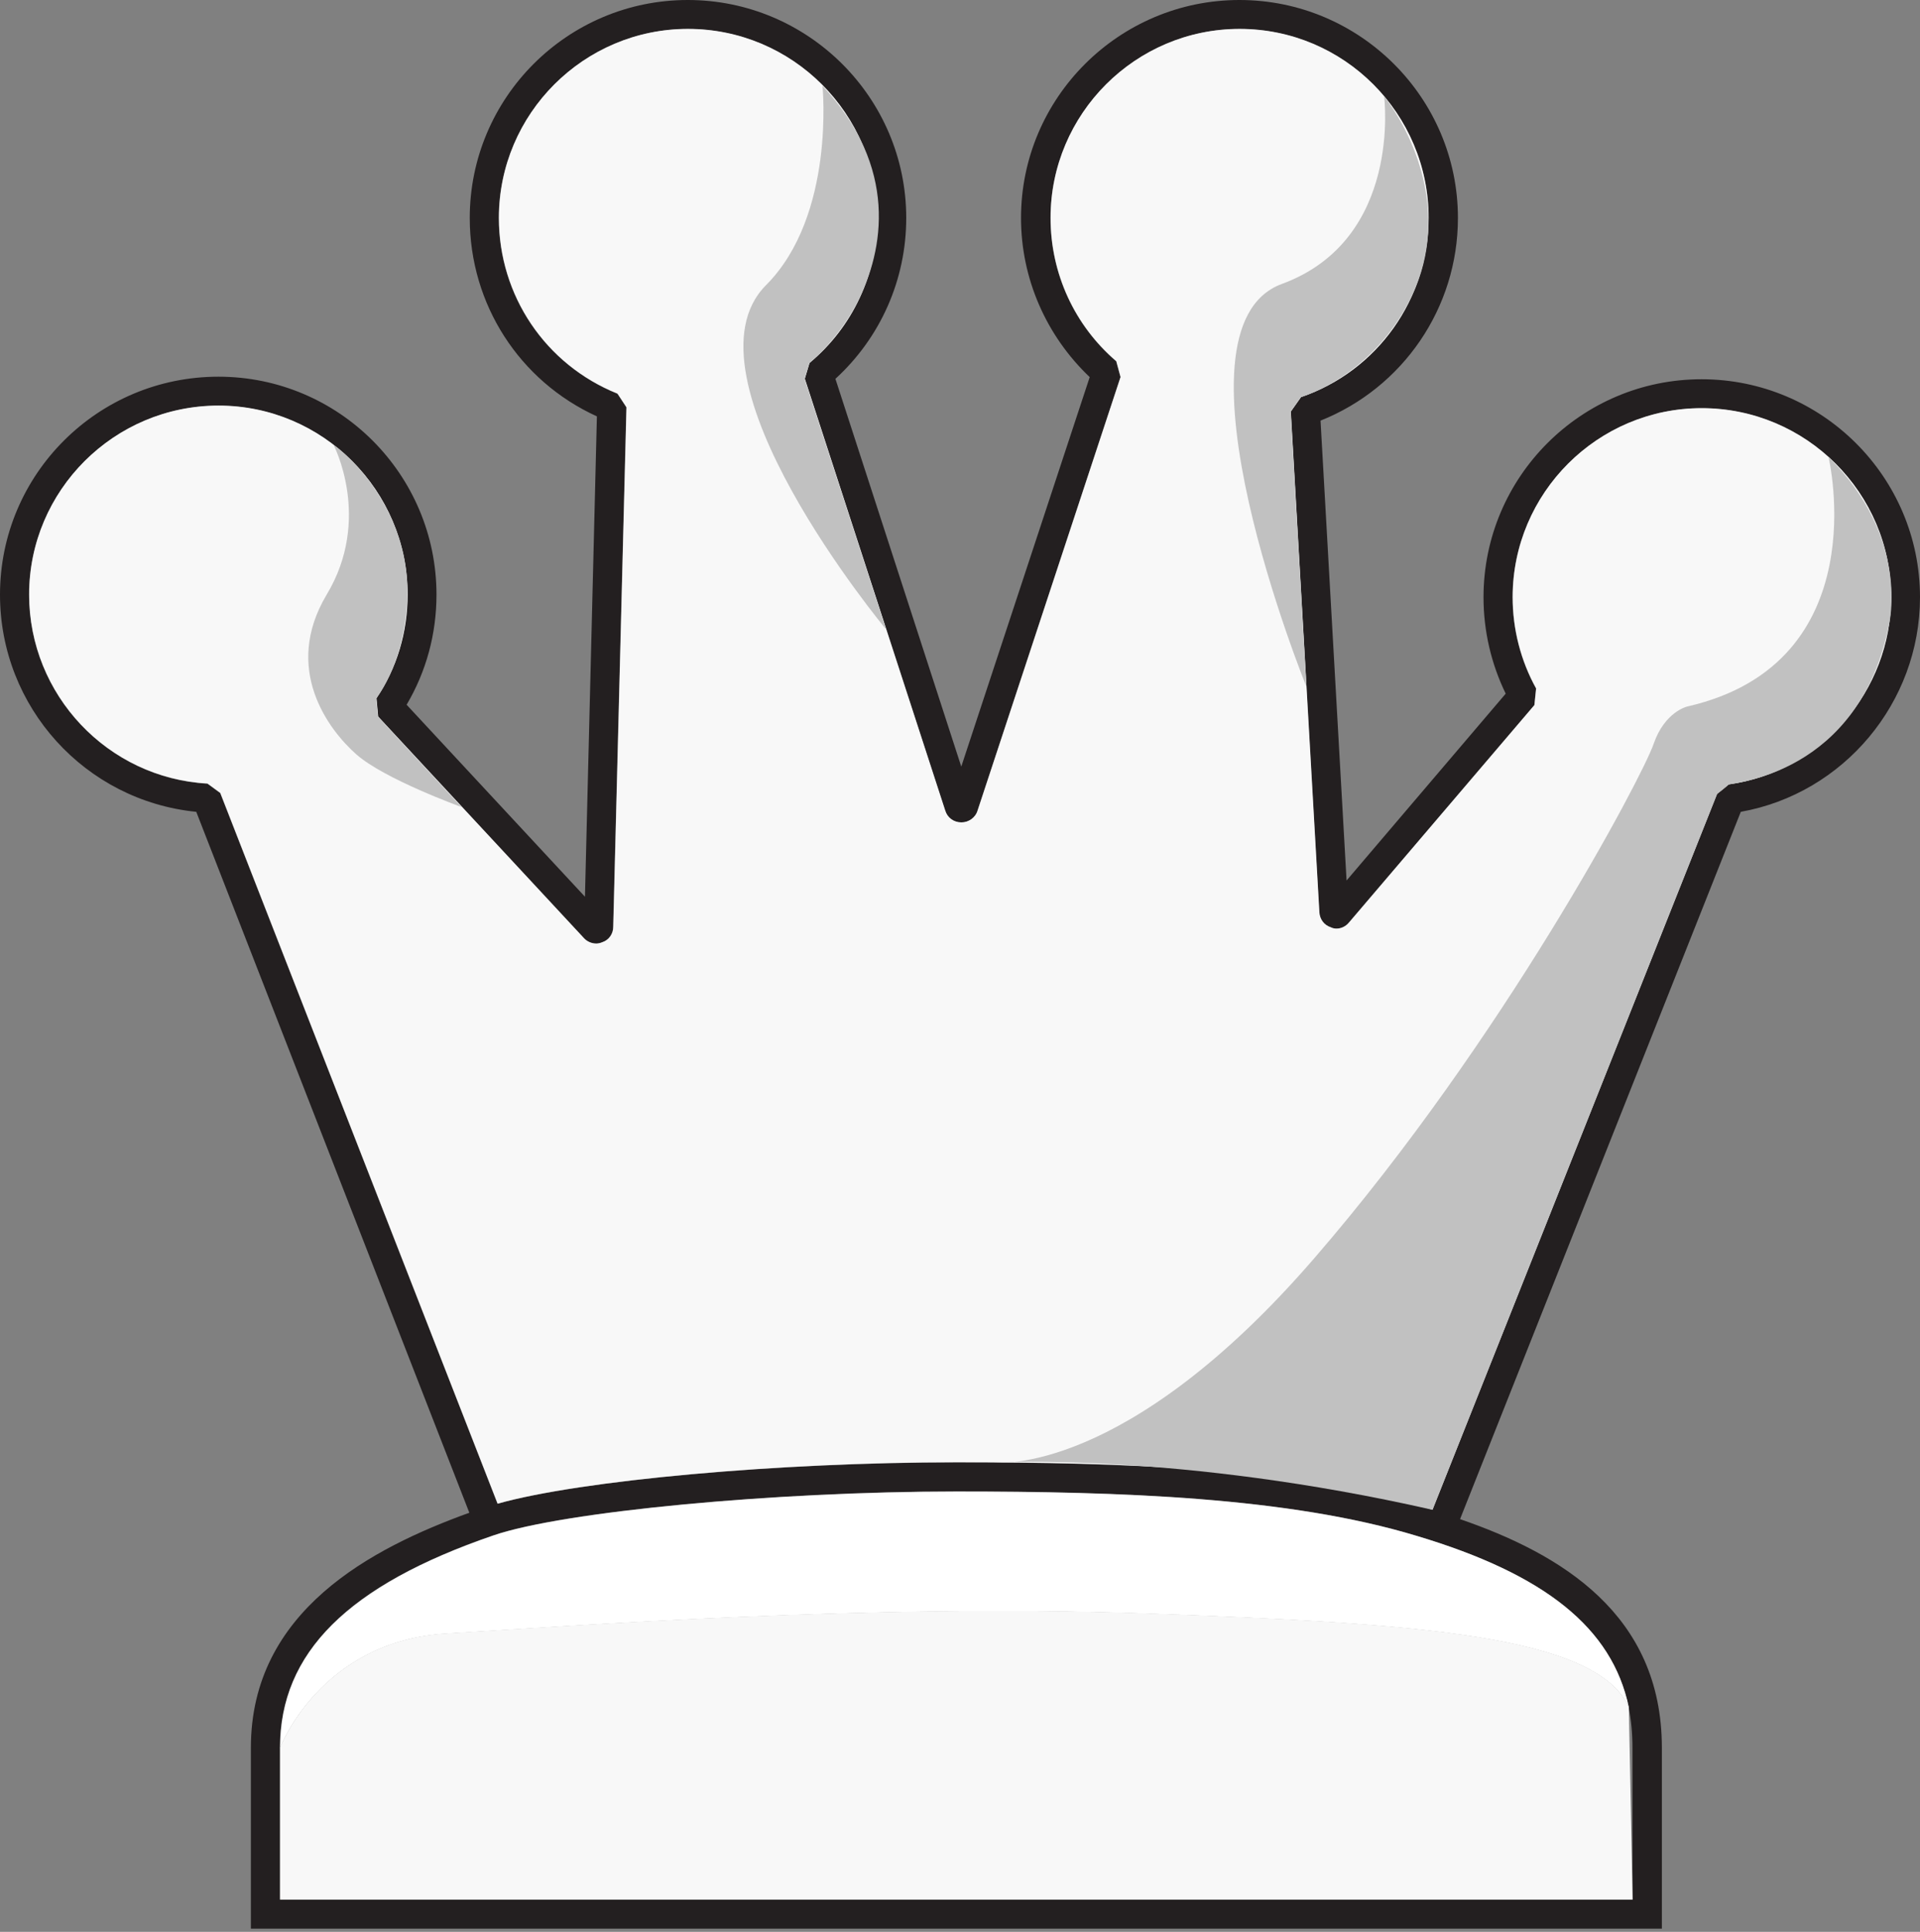 <svg width="158" height="159" viewBox="0 0 158 159" fill="none" xmlns="http://www.w3.org/2000/svg">
<rect x="0" y="0" width="158" height="159" fill="#808080" stroke="none"/>
<path fill-rule="evenodd" clip-rule="evenodd" d="M158 49.156C158 57.828 151.715 65.307 143.253 66.817L120.15 125.031C128.401 127.875 136.758 132.825 136.758 143.85V158.737H20.645V143.85C20.645 132.58 30.582 127.418 38.622 124.504L16.151 66.817C7.022 65.904 0 58.214 0 48.945C0 39.044 8.04 31.003 17.977 31.003C27.878 31.003 35.919 39.044 35.919 48.945C35.919 52.175 35.076 55.265 33.461 58.004L48.137 73.804L49.12 34.269C42.73 31.354 38.657 25.034 38.657 17.942C38.657 8.04 46.698 0 56.599 0C66.5 0 74.576 8.04 74.576 17.942C74.576 22.998 72.469 27.773 68.748 31.179L79.105 63.095L89.674 31.038C86.093 27.633 84.021 22.928 84.021 17.942C84.021 8.04 92.097 0 101.998 0C111.899 0 119.975 8.04 119.975 17.942C119.975 25.35 115.445 31.916 108.669 34.62L110.811 72.469L123.907 57.091C122.713 54.633 122.081 51.929 122.081 49.156C122.081 39.254 130.122 31.214 140.023 31.214C149.924 31.214 158 39.254 158 49.156ZM116.569 126.4C106.036 123.205 92.132 122.749 78.684 122.749C63.762 122.749 46.312 124.399 40.588 126.365C28.616 130.473 23.033 136.021 23.033 143.85V156.35H134.335V143.85C134.335 142.657 134.23 141.533 134.019 140.48C132.65 133.984 127.137 129.56 116.569 126.4ZM155.613 49.156C155.613 40.589 148.625 33.601 140.023 33.601C131.456 33.601 124.469 40.589 124.469 49.156C124.469 51.789 125.136 54.387 126.4 56.669L126.26 58.039L111.021 75.91C110.74 76.261 110.354 76.437 109.968 76.437C109.804 76.437 109.652 76.402 109.512 76.332C108.95 76.156 108.599 75.665 108.564 75.103L106.211 33.882L107.054 32.688C113.339 30.547 117.552 24.613 117.552 17.942C117.552 9.375 110.6 2.388 101.998 2.388C93.431 2.388 86.444 9.375 86.444 17.942C86.444 22.506 88.41 26.79 91.851 29.739L92.202 31.038L80.44 66.711C80.264 67.308 79.702 67.694 79.105 67.694C78.473 67.694 77.947 67.308 77.771 66.711L66.22 31.179L66.606 29.88C70.152 26.93 72.189 22.576 72.189 17.942C72.189 9.375 65.201 2.388 56.599 2.388C48.032 2.388 41.045 9.375 41.045 17.942C41.045 24.332 44.872 30.02 50.806 32.408L51.543 33.531L50.455 76.296C50.455 76.858 50.104 77.385 49.542 77.561C49.378 77.631 49.214 77.666 49.05 77.666C48.664 77.666 48.278 77.49 48.032 77.209L31.108 58.987L30.968 57.477C32.653 54.984 33.531 52.035 33.531 48.945C33.531 40.378 26.544 33.391 17.977 33.391C9.375 33.391 2.388 40.378 2.388 48.945C2.388 57.196 8.848 64.043 17.064 64.499L18.117 65.272L40.94 123.767C47.786 121.836 64.148 120.361 78.684 120.361C92.307 120.361 106.422 120.817 117.271 124.083C117.458 124.13 117.657 124.188 117.868 124.258L141.287 65.342L142.235 64.569C149.854 63.516 155.613 56.88 155.613 49.156Z" fill="#231F20"/>
<path d="M155.625 49.145C155.625 56.869 149.867 63.505 142.248 64.559L141.3 65.331L117.881 124.248C117.67 124.177 117.471 124.119 117.284 124.072C106.435 120.807 92.32 120.35 78.697 120.35C64.161 120.35 47.799 121.825 40.952 123.756L18.13 65.261L17.077 64.489C8.861 64.032 2.4 57.185 2.4 48.934C2.4 40.367 9.388 33.38 17.99 33.38C26.557 33.38 33.544 40.367 33.544 48.934C33.544 52.024 32.666 54.973 30.981 57.466L31.121 58.976L48.045 77.199C48.291 77.48 48.677 77.655 49.063 77.655C49.227 77.655 49.391 77.62 49.555 77.55C50.116 77.374 50.468 76.848 50.468 76.286L51.556 33.52L50.819 32.397C44.885 30.009 41.058 24.321 41.058 17.931C41.058 9.364 48.045 2.377 56.612 2.377C65.214 2.377 72.201 9.364 72.201 17.931C72.201 22.566 70.165 26.92 66.619 29.869L66.232 31.168L77.784 66.701C77.96 67.297 78.486 67.684 79.118 67.684C79.715 67.684 80.277 67.297 80.452 66.701L92.215 31.028L91.864 29.729C88.423 26.779 86.456 22.496 86.456 17.931C86.456 9.364 93.444 2.377 102.011 2.377C110.613 2.377 117.565 9.364 117.565 17.931C117.565 24.602 113.351 30.536 107.067 32.678L106.224 33.872L108.576 75.092C108.611 75.654 108.963 76.145 109.524 76.321C109.665 76.391 109.817 76.426 109.981 76.426C110.367 76.426 110.753 76.251 111.034 75.9L126.272 58.028L126.413 56.659C125.149 54.377 124.482 51.778 124.482 49.145C124.482 40.578 131.469 33.591 140.036 33.591C148.638 33.591 155.625 40.578 155.625 49.145Z" fill="#F8F8F8"/>
<path d="M134.035 140.491C131.296 134.627 116.936 133.609 94.254 132.802C71.572 131.994 47.205 133.82 36.777 134.452C26.349 135.049 23.049 143.862 23.049 143.862C23.049 136.032 28.631 130.484 40.604 126.376C46.328 124.41 63.778 122.76 78.7 122.76C92.147 122.76 106.052 123.216 116.585 126.411C127.153 129.571 132.666 133.995 134.035 140.491Z" fill="white"/>
<path d="M150.471 37.609C150.471 37.609 154.543 54.568 138.849 58.149C138.849 58.149 136.988 58.571 136.075 61.239C135.162 63.908 123.716 85.571 108.162 103.548C92.607 121.56 81.969 120.366 81.969 120.366C81.969 120.366 97.031 119.524 117.887 124.264L141.307 65.347C141.307 65.347 142.044 64.785 142.255 64.575C142.465 64.399 152.999 63.873 155.456 51.373C155.456 51.373 157.212 44.281 150.471 37.609Z" fill="#C1C1C1"/>
<path d="M134.351 156.344H23.049V143.845C23.049 143.845 26.349 135.032 36.777 134.435C47.205 133.803 71.572 131.977 94.254 132.785C116.936 133.592 131.296 134.61 134.035 140.474L134.351 156.344Z" fill="#F8F8F8"/>
<path d="M27.446 36.613C27.446 36.613 30.642 42.688 26.885 48.937C23.233 55.047 27.025 60.068 29.342 62.104C31.66 64.14 37.98 66.423 37.98 66.423L31.098 58.979L30.957 57.469C30.957 57.469 33.591 54.274 33.521 48.34C33.415 42.407 29.448 38.018 27.446 36.613Z" fill="#C1C1C1"/>
<path d="M67.682 7.062C67.682 7.062 68.771 17.701 63.048 23.459C55.569 30.938 72.914 51.794 72.914 51.794L66.208 31.184L66.594 29.885C66.594 29.885 68.876 28.094 70.526 24.934C72.773 20.545 73.932 13.769 67.682 7.062Z" fill="#C1C1C1"/>
<path d="M113.9 7.926C113.9 7.926 115.445 19.723 105.473 23.375C95.537 27.061 107.509 56.52 107.509 56.52L106.21 33.873L107.053 32.679C107.053 32.679 113.022 31.029 116.217 24.288C119.377 17.546 116.217 10.91 113.9 7.926Z" fill="#C1C1C1"/>
</svg>

